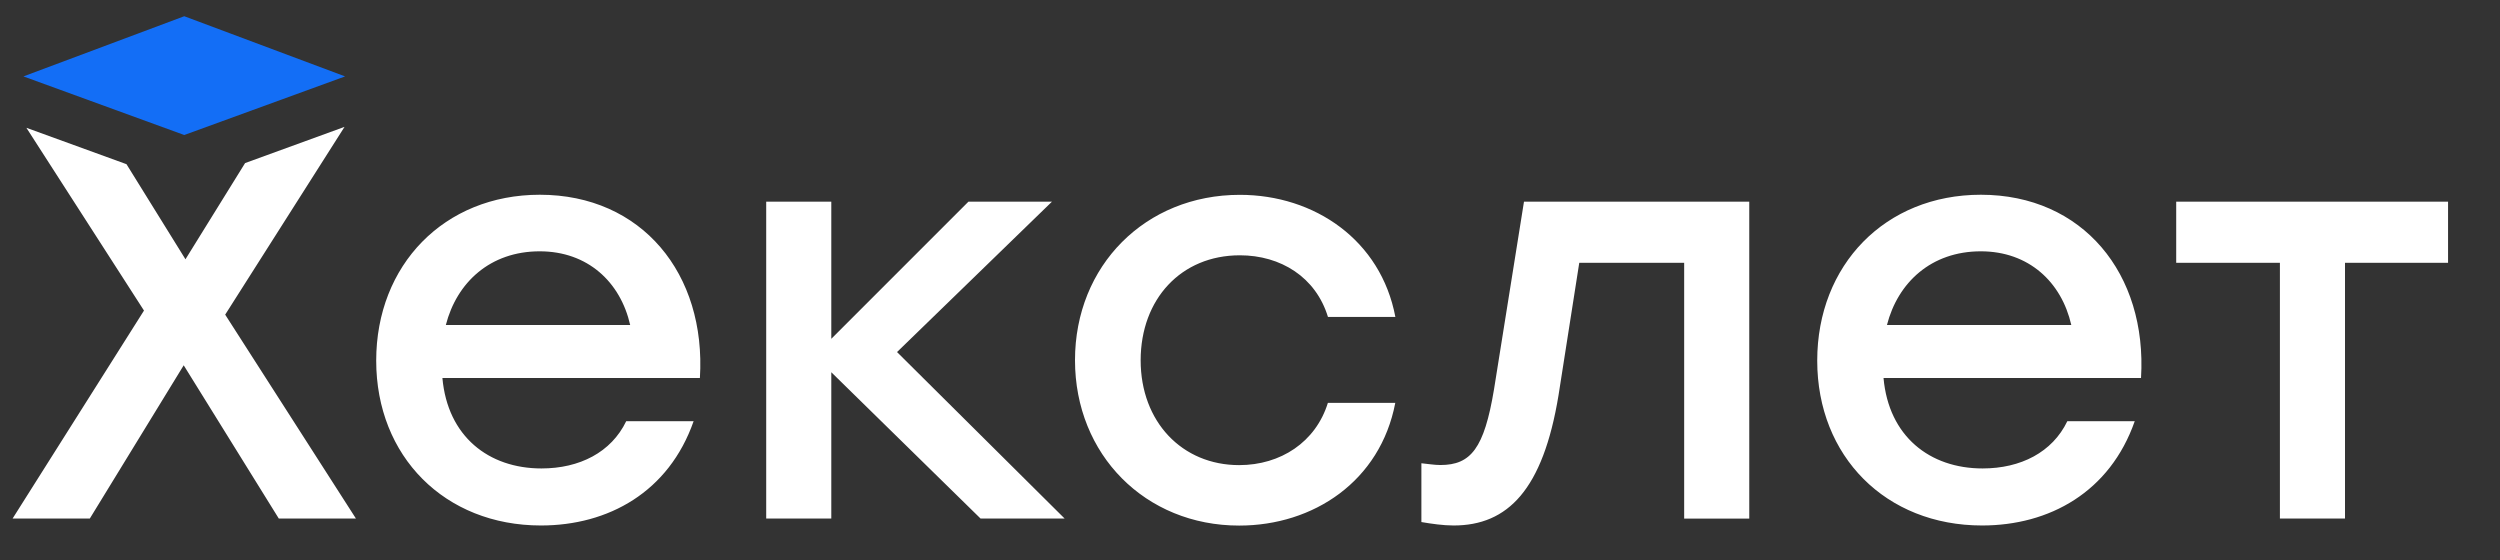 <svg xmlns="http://www.w3.org/2000/svg" id="Слой_1" x="100" y="100" style="enable-background:new 0 0 263.03 55" version="1.1" viewBox="0 -25 270 60.5">
  <rect x="0" y="-25" width="270" height="60.5" fill="#333333" stroke="none"/>
  <style>
    .st1{fill:#1d1d1b}
  </style>
  <g bx="0.001 0.001">
    <path d="m35.85 11.95-10.74 3.91-6.44 10.39-6.37-10.27-10.81-3.93 12.7 19.74L0 54.25h8.34L18.48 37.7l10.27 16.55h8.33L22.96 32.23zM46.79 33.35c1.18-4.6 4.79-7.96 10.14-7.96 5.17 0 8.71 3.3 9.77 7.96H46.79zm10.15-14.07c-10.33 0-17.67 7.59-17.67 17.92 0 10.33 7.4 17.8 17.79 17.8 7.28 0 13.81-3.61 16.49-11.26h-7.28c-1.62 3.36-5.04 5.1-9.15 5.1-5.73 0-10.14-3.48-10.7-9.77h27.81c.69-11.26-6.28-19.79-17.29-19.79M112.25 20.03h-9.02L88.42 34.84V20.03h-7.03v34.22h7.03v-15.8l16.12 15.8h9.08l-18.1-17.98zM132.54 25.82c4.42 0 8.21 2.36 9.52 6.66h7.28c-1.56-8.28-8.71-13.19-16.8-13.19-10.2 0-17.8 7.65-17.8 17.86 0 10.2 7.59 17.86 17.73 17.86 8.03 0 15.24-4.79 16.86-13.25h-7.28c-1.31 4.23-5.1 6.72-9.58 6.72-6.16 0-10.64-4.67-10.64-11.33.01-6.6 4.37-11.33 10.71-11.33M159.99 40.32c-1.06 6.35-2.49 8.15-5.79 8.15-.68 0-1.37-.13-2.05-.19v6.35c1.12.19 2.36.37 3.48.37 5.85 0 9.65-3.86 11.33-14.06l2.24-14.31h11.33v27.63h7.03V20.03h-24.33l-3.24 20.29zM202.43 33.35c1.18-4.6 4.79-7.96 10.14-7.96 5.16 0 8.71 3.3 9.77 7.96h-19.91zm10.14-14.07c-10.33 0-17.67 7.59-17.67 17.92 0 10.33 7.4 17.8 17.8 17.8 7.28 0 13.81-3.61 16.49-11.26h-7.28c-1.62 3.36-5.04 5.1-9.15 5.1-5.72 0-10.14-3.48-10.7-9.77h27.81c.68-11.26-6.29-19.79-17.3-19.79M251.9 20.03h-18.23v6.6h11.2v27.62h7.03V26.63h11.13v-6.6z" class="st1" style="fill:#fff" transform="translate(1.36 -23.248)"/>
    <path d="M35.91 6.5 18.54 0 1.17 6.5l17.37 6.33z" style="fill:#136ef6" transform="translate(1.36 -23.248)"/>
  </g>
</svg>